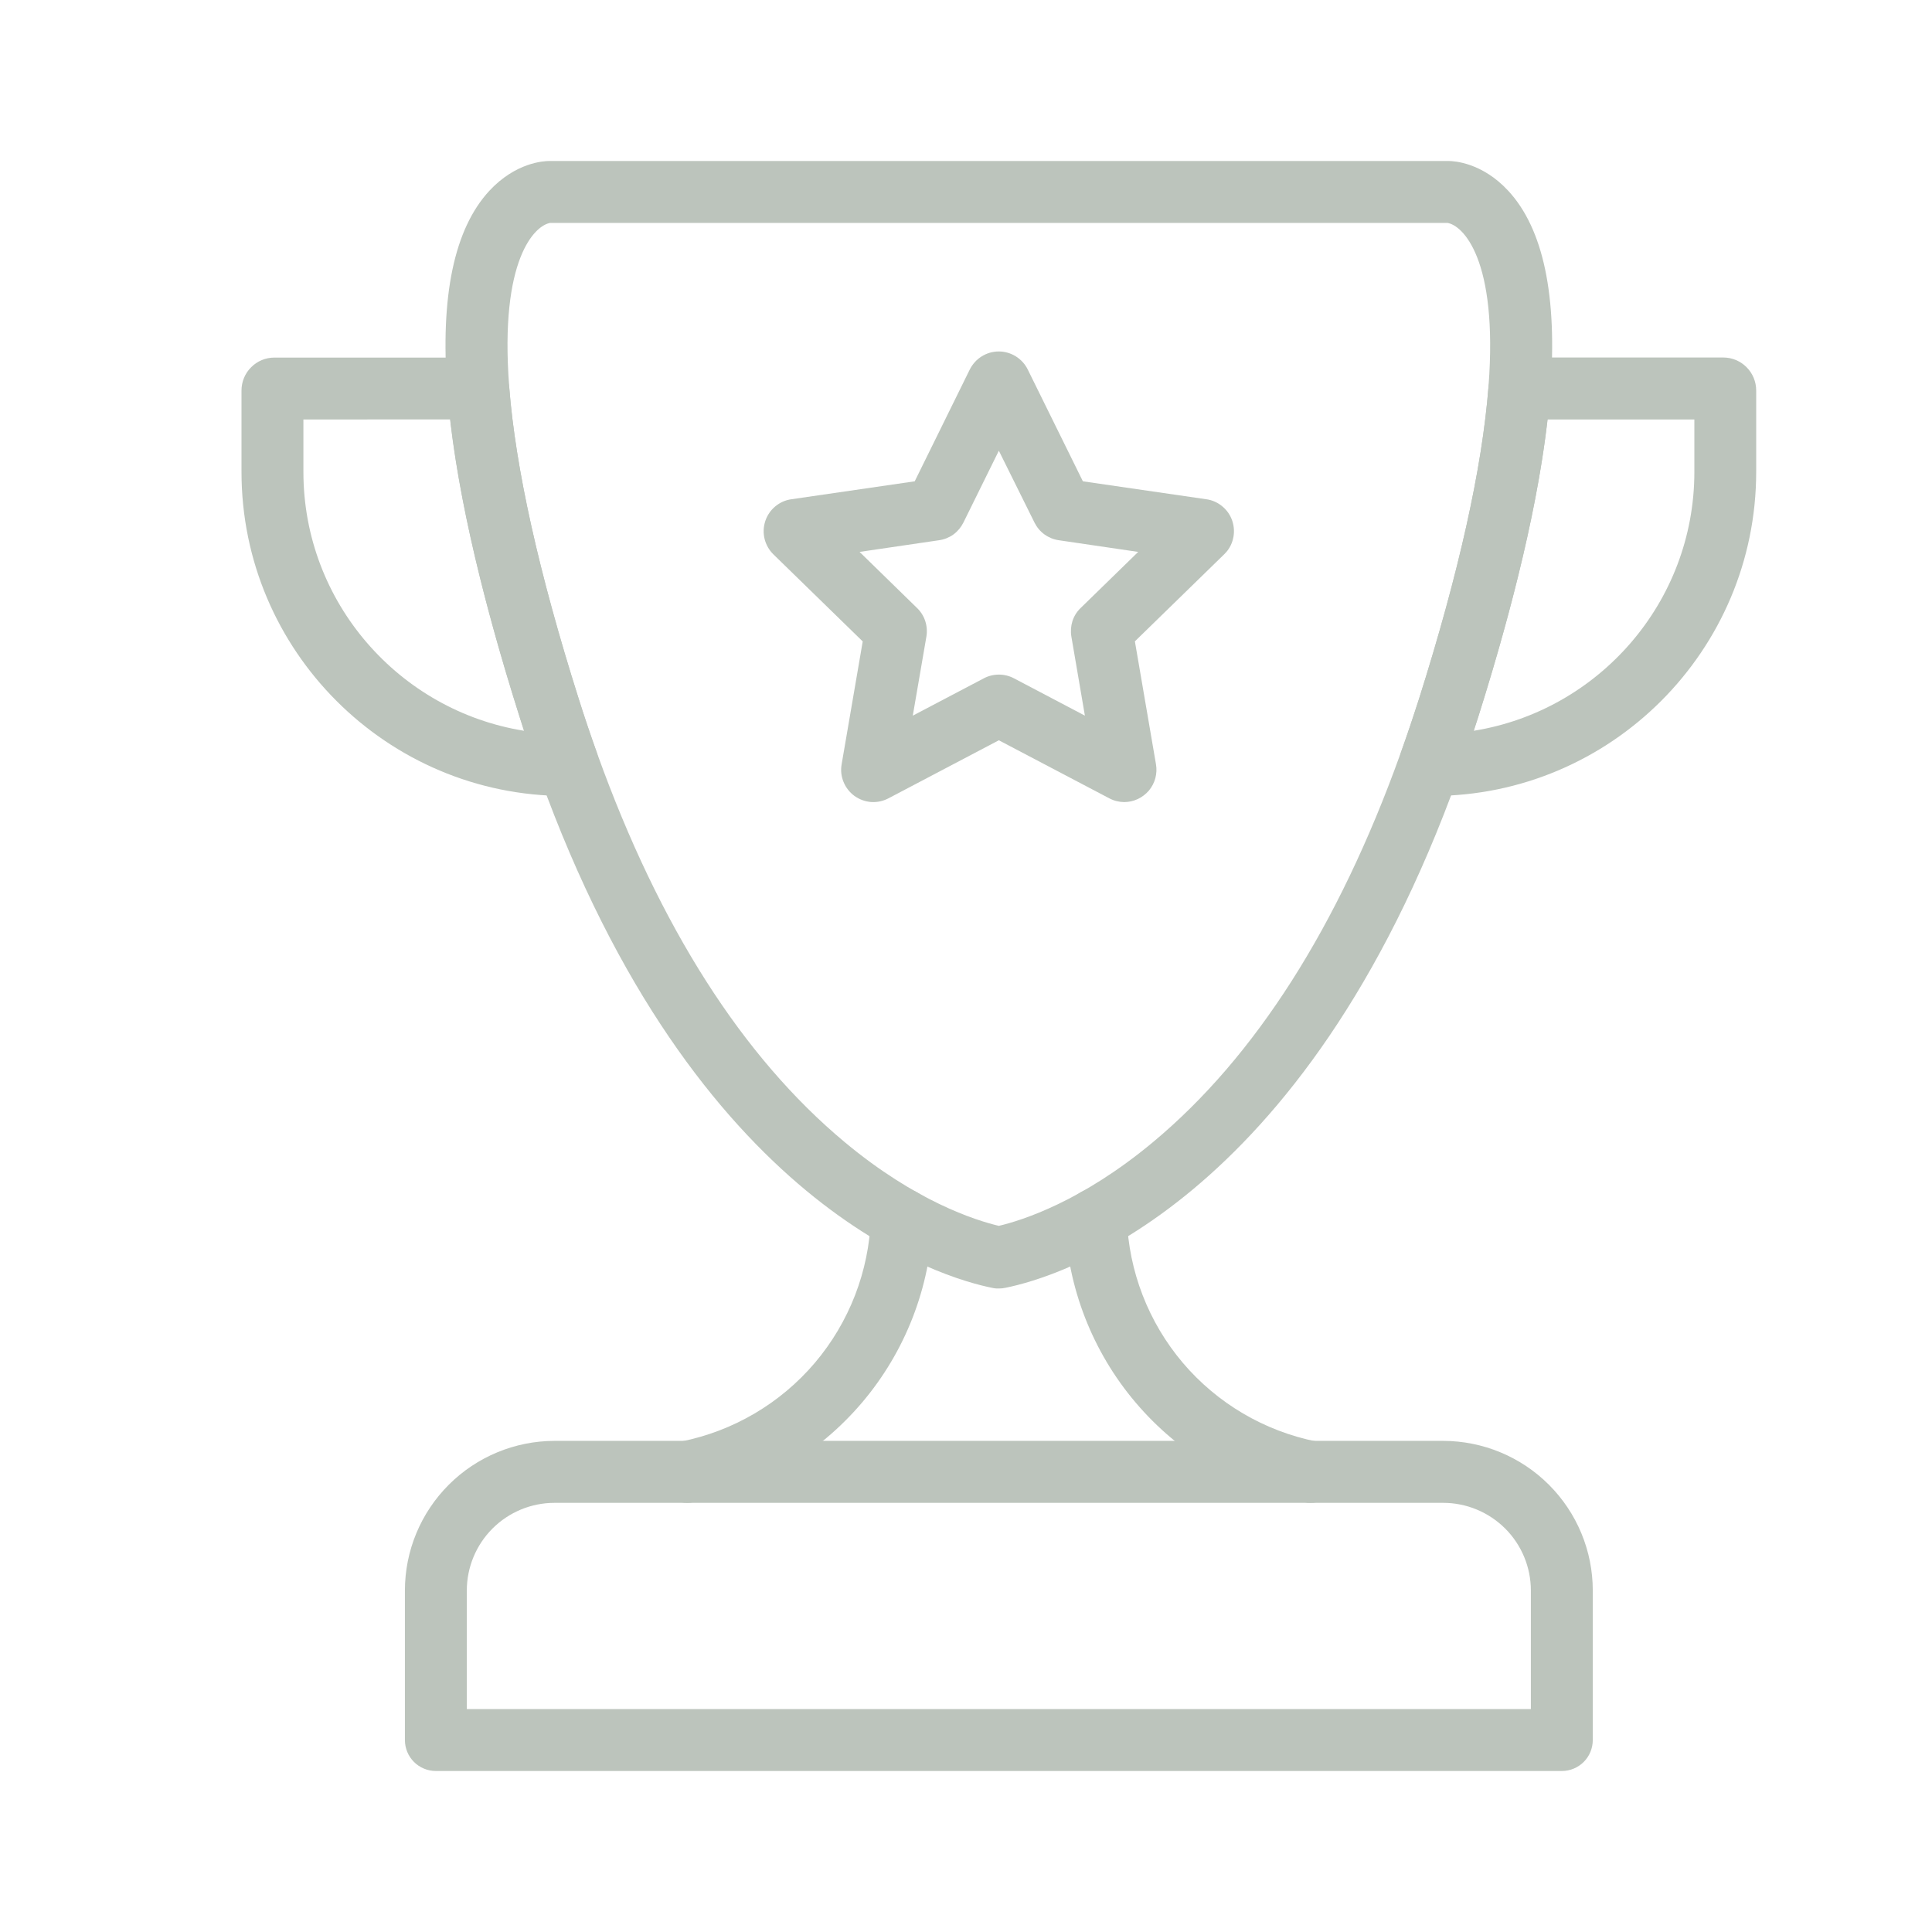 <svg width="24" height="24" viewBox="0 0 24 24" fill="none" xmlns="http://www.w3.org/2000/svg">
<path d="M12.408 16.006C12.398 16.006 12.388 16.006 12.379 16.006C12.364 16.005 12.349 16.003 12.334 16C11.733 15.882 8.637 15.02 6.7 9.635C6.617 9.404 6.535 9.161 6.457 8.913C5.942 7.288 5.639 5.924 5.557 4.856C5.467 3.678 5.643 2.841 6.079 2.37C6.406 2.018 6.755 2 6.822 2H17.994C18.061 2 18.41 2.018 18.736 2.37C19.172 2.841 19.348 3.677 19.259 4.856C19.177 5.924 18.874 7.288 18.361 8.912C18.282 9.16 18.2 9.403 18.117 9.633C16.189 14.994 13.112 15.873 12.492 15.997C12.465 16.003 12.438 16.006 12.411 16.006H12.408V16.006ZM6.836 2.769C6.648 2.798 6.204 3.212 6.325 4.797C6.402 5.806 6.692 7.113 7.189 8.68C7.264 8.918 7.343 9.151 7.423 9.373C8.192 11.512 9.226 13.132 10.492 14.187C11.374 14.923 12.115 15.159 12.408 15.228C12.701 15.159 13.442 14.923 14.324 14.187C15.591 13.132 16.624 11.512 17.393 9.373C17.473 9.151 17.552 8.918 17.628 8.68C18.124 7.113 18.414 5.806 18.491 4.797C18.611 3.212 18.168 2.798 17.98 2.769H6.836ZM17.983 2.769C17.986 2.77 17.99 2.77 17.994 2.769H17.983ZM6.822 2.769C6.826 2.77 6.83 2.77 6.833 2.769H6.822Z" fill="#BCC4BC"/>
<path d="M7.026 9.888C4.806 9.888 3 8.082 3 5.862V4.851C3 4.742 3.043 4.638 3.12 4.562C3.196 4.485 3.3 4.442 3.409 4.442H5.919C6.022 4.442 6.12 4.481 6.196 4.551C6.271 4.621 6.318 4.716 6.326 4.818C6.406 5.825 6.696 7.124 7.188 8.68C7.26 8.907 7.335 9.13 7.411 9.342C7.433 9.403 7.44 9.469 7.431 9.534C7.422 9.599 7.398 9.661 7.361 9.715C7.323 9.768 7.273 9.812 7.215 9.842C7.157 9.872 7.092 9.888 7.026 9.888ZM3.769 5.211V5.862C3.769 7.482 4.958 8.829 6.51 9.078C6.492 9.023 6.474 8.968 6.457 8.912C5.998 7.464 5.708 6.22 5.593 5.21L3.769 5.211Z" fill="#BCC4BC"/>
<path d="M17.789 9.888C17.724 9.888 17.659 9.872 17.601 9.842C17.543 9.812 17.493 9.768 17.455 9.714C17.418 9.661 17.393 9.599 17.385 9.534C17.376 9.469 17.383 9.403 17.405 9.341C17.481 9.129 17.555 8.907 17.628 8.68C18.12 7.124 18.41 5.824 18.49 4.818C18.498 4.715 18.545 4.62 18.621 4.55C18.696 4.48 18.795 4.442 18.898 4.441H21.407C21.516 4.441 21.619 4.484 21.696 4.561C21.773 4.638 21.816 4.742 21.816 4.85V5.861C21.816 8.082 20.01 9.888 17.789 9.888ZM19.224 5.211C19.109 6.22 18.819 7.463 18.361 8.913C18.343 8.968 18.325 9.023 18.307 9.078C19.858 8.829 21.048 7.482 21.048 5.862V5.211H19.224Z" fill="#BCC4BC"/>
<path d="M13.966 9.964C13.902 9.963 13.838 9.948 13.78 9.917L12.408 9.196L11.037 9.917C10.97 9.952 10.896 9.968 10.821 9.963C10.746 9.957 10.675 9.931 10.614 9.887C10.554 9.843 10.507 9.783 10.479 9.714C10.45 9.644 10.442 9.569 10.455 9.495L10.717 7.968L9.607 6.886C9.554 6.834 9.516 6.767 9.498 6.695C9.48 6.622 9.483 6.546 9.506 6.475C9.529 6.403 9.572 6.34 9.629 6.292C9.686 6.244 9.756 6.212 9.83 6.202L11.363 5.979L12.047 4.59C12.081 4.523 12.132 4.466 12.195 4.427C12.259 4.387 12.332 4.366 12.407 4.366C12.482 4.366 12.555 4.387 12.619 4.427C12.682 4.466 12.734 4.523 12.767 4.59L13.452 5.979L14.986 6.202C15.059 6.212 15.129 6.243 15.186 6.292C15.244 6.34 15.286 6.403 15.309 6.474C15.332 6.545 15.335 6.622 15.317 6.694C15.3 6.767 15.262 6.833 15.208 6.885L14.098 7.967L14.36 9.494C14.37 9.552 14.367 9.611 14.352 9.667C14.337 9.724 14.309 9.776 14.272 9.821C14.234 9.865 14.187 9.901 14.134 9.926C14.082 9.951 14.024 9.963 13.966 9.964H13.966ZM10.678 6.856L11.392 7.553C11.439 7.598 11.474 7.654 11.494 7.716C11.514 7.778 11.519 7.844 11.508 7.908L11.339 8.89L12.222 8.426C12.279 8.396 12.343 8.38 12.409 8.38C12.474 8.38 12.538 8.396 12.595 8.426L13.477 8.89L13.309 7.908C13.298 7.844 13.303 7.778 13.322 7.716C13.342 7.654 13.377 7.598 13.424 7.553L14.139 6.856L13.153 6.711C13.089 6.702 13.028 6.677 12.975 6.639C12.922 6.601 12.88 6.55 12.851 6.492L12.408 5.599L11.967 6.493C11.938 6.551 11.895 6.602 11.843 6.64C11.79 6.678 11.729 6.702 11.665 6.711L10.678 6.856Z" fill="#BCC4BC"/>
<path d="M16.278 18.669C16.252 18.669 16.227 18.666 16.201 18.661C15.385 18.495 14.648 18.06 14.109 17.425C13.57 16.791 13.26 15.993 13.228 15.161C13.224 15.059 13.261 14.96 13.331 14.885C13.4 14.81 13.496 14.766 13.598 14.762C13.7 14.758 13.8 14.795 13.875 14.864C13.95 14.934 13.994 15.03 13.998 15.132C14.021 15.792 14.266 16.425 14.693 16.929C15.121 17.433 15.706 17.777 16.353 17.907C16.447 17.925 16.53 17.978 16.587 18.055C16.644 18.132 16.67 18.227 16.661 18.322C16.651 18.417 16.607 18.505 16.536 18.569C16.465 18.633 16.373 18.669 16.278 18.669Z" fill="#BCC4BC"/>
<path d="M8.538 18.669C8.442 18.669 8.35 18.633 8.28 18.569C8.209 18.505 8.164 18.417 8.155 18.322C8.146 18.227 8.172 18.132 8.229 18.055C8.285 17.978 8.369 17.925 8.462 17.907C9.11 17.777 9.695 17.433 10.123 16.929C10.55 16.425 10.795 15.792 10.818 15.132C10.822 15.03 10.866 14.934 10.941 14.864C11.016 14.795 11.115 14.758 11.217 14.762C11.319 14.766 11.416 14.81 11.485 14.885C11.554 14.96 11.591 15.059 11.587 15.161C11.556 15.993 11.246 16.791 10.707 17.425C10.167 18.06 9.431 18.495 8.615 18.661C8.589 18.666 8.564 18.669 8.538 18.669Z" fill="#BCC4BC"/>
<path d="M19.402 22H5.414C5.312 22 5.214 21.959 5.142 21.887C5.07 21.815 5.03 21.717 5.03 21.615V19.758C5.03 19.265 5.226 18.793 5.575 18.444C5.923 18.096 6.395 17.9 6.888 17.899H17.928C18.421 17.9 18.893 18.096 19.241 18.444C19.59 18.793 19.786 19.265 19.786 19.758V21.615C19.786 21.717 19.746 21.815 19.674 21.887C19.602 21.959 19.504 22 19.402 22ZM5.799 21.231H19.017V19.758C19.017 19.469 18.902 19.192 18.698 18.988C18.493 18.784 18.217 18.669 17.928 18.669H6.888C6.599 18.669 6.322 18.784 6.118 18.988C5.914 19.192 5.799 19.469 5.799 19.758V21.231Z" fill="#BCC4BC"/>
</svg>
